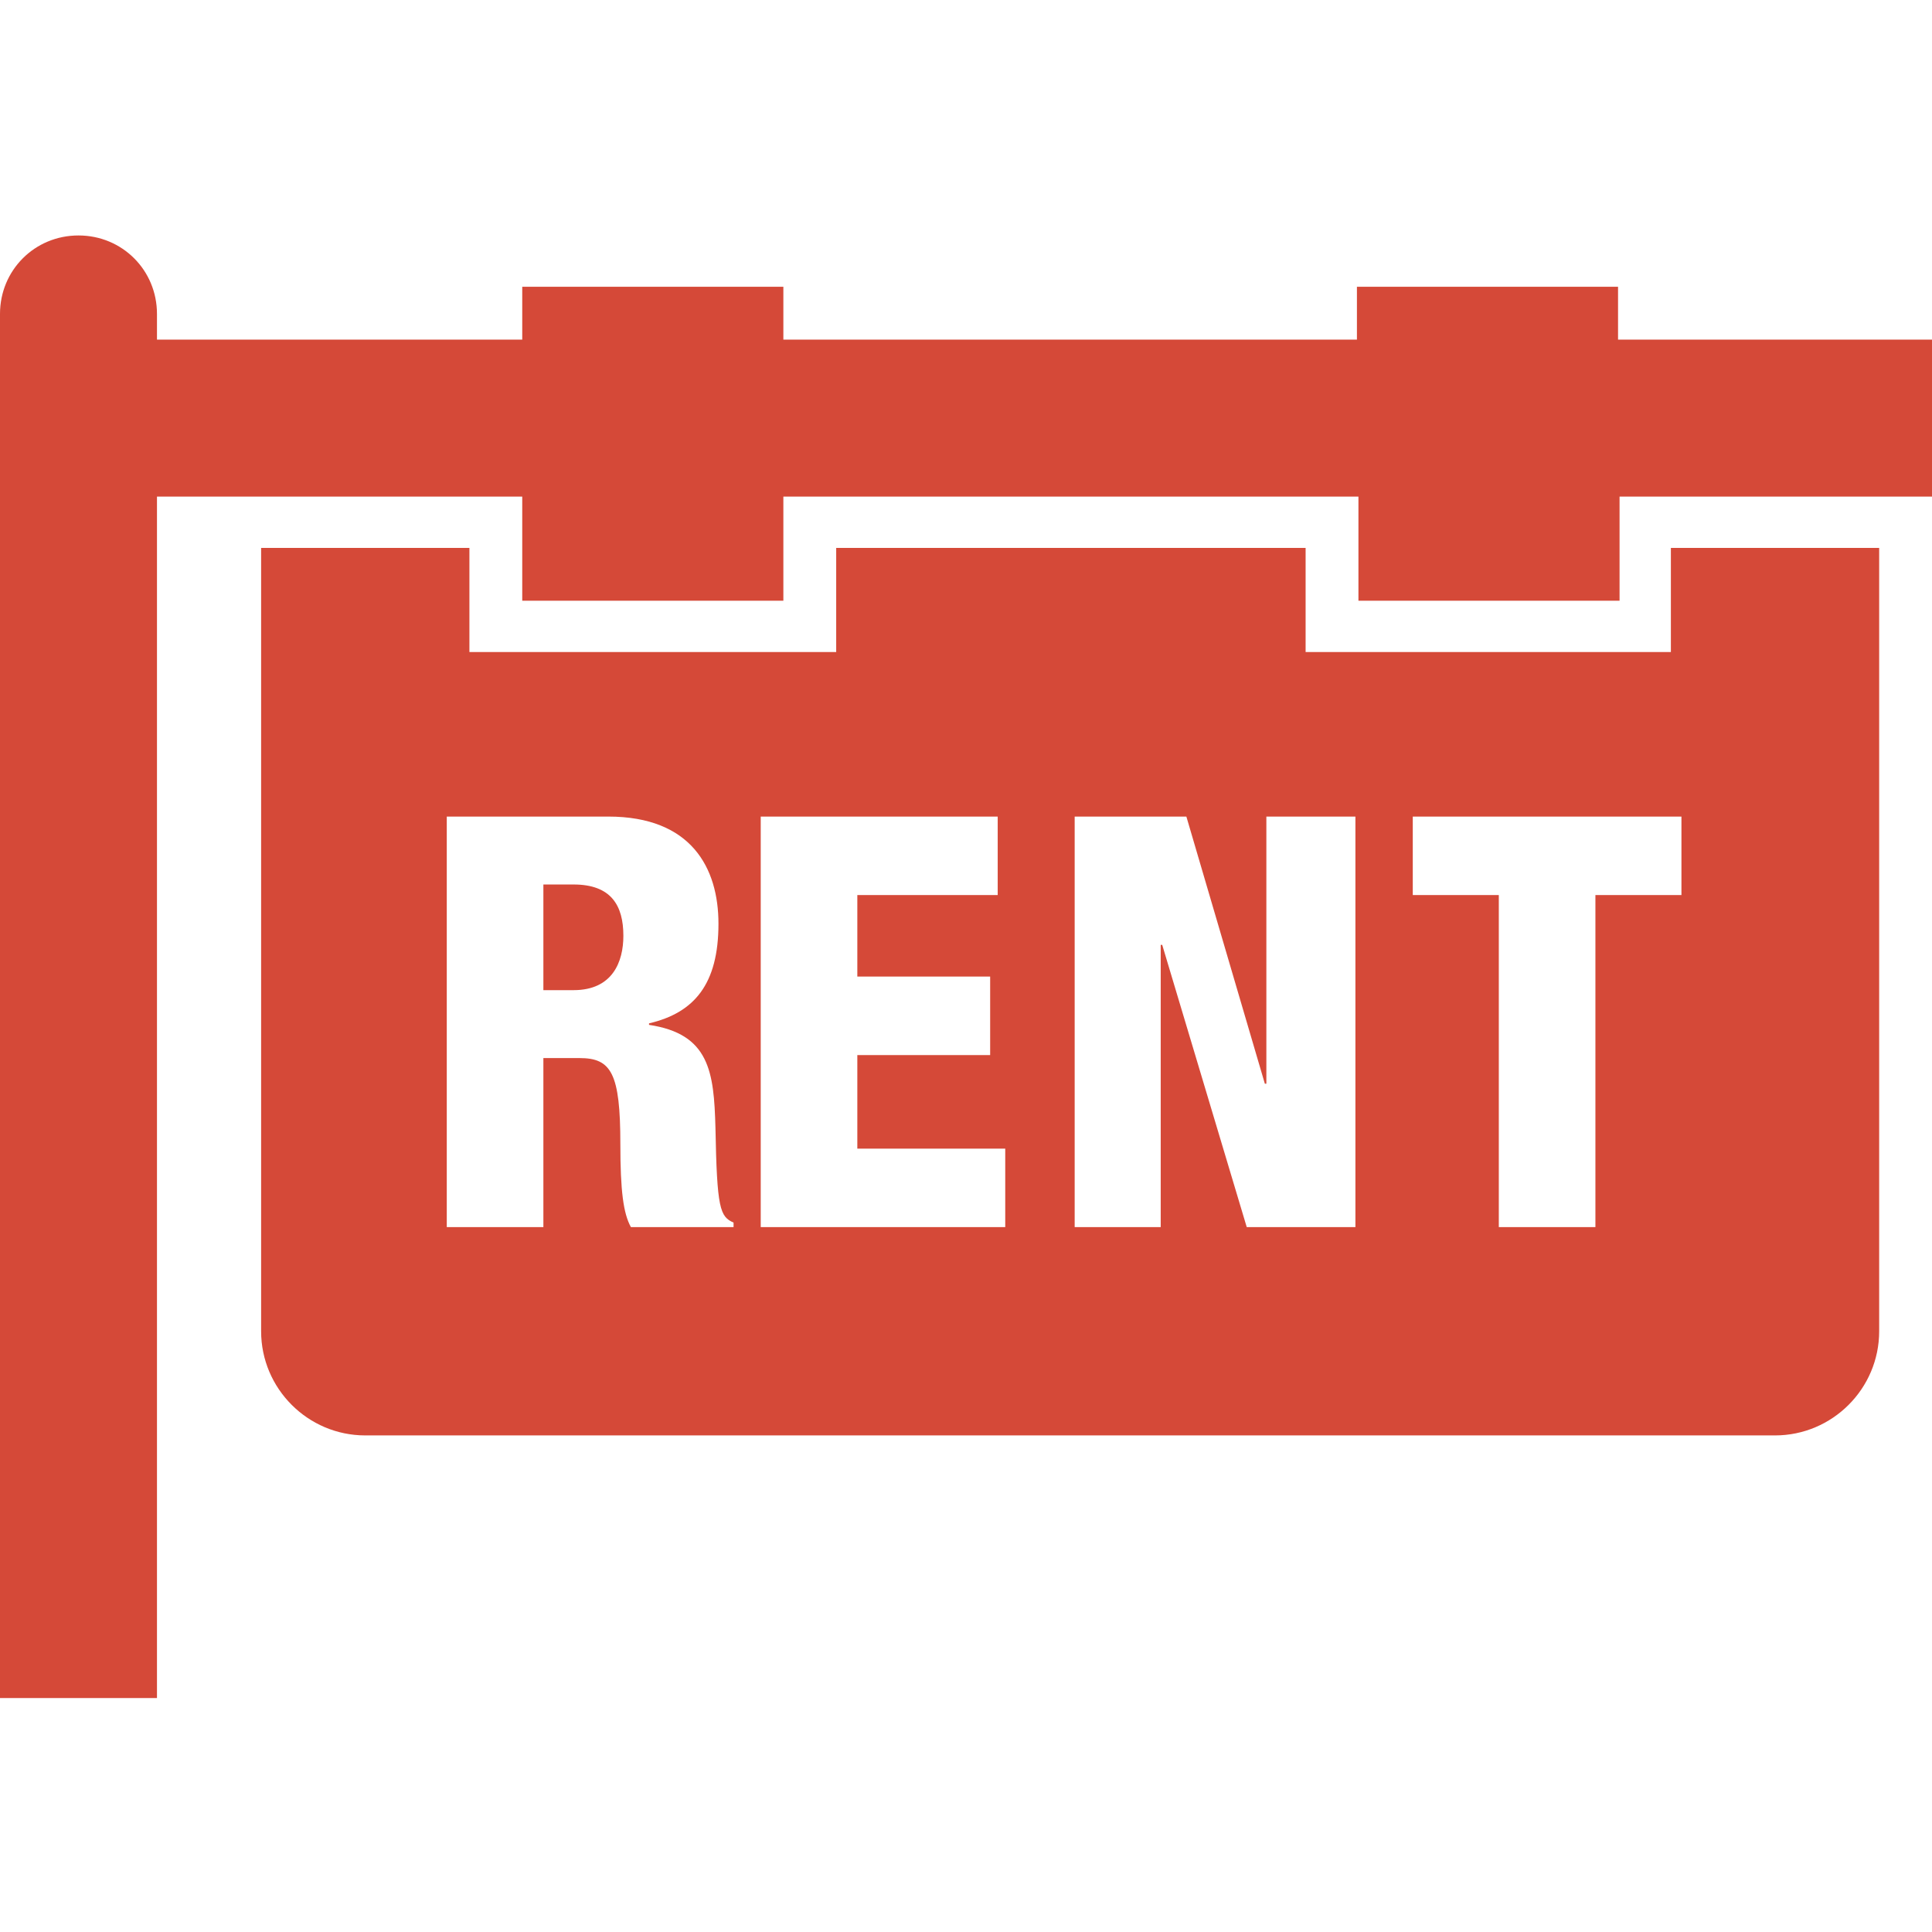 <?xml version="1.0" encoding="utf-8"?>
<!-- Generator: Adobe Illustrator 19.0.1, SVG Export Plug-In . SVG Version: 6.00 Build 0)  -->
<svg version="1.1" id="real_x5F_estate_1_" xmlns="http://www.w3.org/2000/svg" xmlns:xlink="http://www.w3.org/1999/xlink" x="0px"
	 y="0px" viewBox="0 0 128 128" style="enable-background:new 0 0 128 128;" xml:space="preserve">
<style type="text/css">
	.st0{display:none;}
	.st1{display:inline;}
	.st2{fill:#d54938;}
	.st3{display:inline;fill-rule:evenodd;clip-rule:evenodd;fill:#0F0F0F;}
</style>
<g id="sold_1_" class="st0">
	<g id="icon" class="st1">
		<g>
			<path class="st2" d="M23.3,86.1h9.3v-9.3h-9.3V86.1z M34.9,88.4h-2.3v0h-9.3v16.3h20.9V88.4L34.9,88.4L34.9,88.4z M55.9,23.3
				L0,51.2h104.7L55.9,23.3z M55.9,44.2c-2.6,0-4.7-2.1-4.7-4.7s2.1-4.7,4.7-4.7c2.6,0,4.7,2.1,4.7,4.7S58.4,44.2,55.9,44.2z
				 M88.4,27.9H76.8v6.5l11.6,5.1V27.9z M62.8,81.5c0-10.3,6.4-18.6,16.3-18.6h14v-9.3H11.6v51.2h9.3V62.8h25.6v41.9h46.6v-4.7
				c-7.8,0-14,0-14,0C69.2,100.1,62.8,91.7,62.8,81.5z M32.6,65.1h-9.3v9.3h9.3V65.1z M34.9,74.5h9.3v-9.3h-9.3V74.5z M34.9,86.1
				h9.3v-9.3h-9.3V86.1z M99.1,76.8h26.6c1.3,0,2.3-1,2.3-2.3c0-1.3-1-2.3-2.3-2.3H97.2C98,73.6,98.6,75.1,99.1,76.8z M125.7,86.1
				H99.1c-0.4,1.7-1.1,3.2-1.9,4.7h28.5c1.3,0,2.3-1,2.3-2.3C128,87.2,127,86.1,125.7,86.1z M81.5,65.2c-9,0-16.3,7.3-16.3,16.3
				c0,9,7.3,16.3,16.3,16.3c9,0,16.3-7.3,16.3-16.3C97.7,72.5,90.5,65.2,81.5,65.2z M87,87.8c-0.4,0.7-0.9,1.4-1.5,1.9
				c-0.6,0.5-1.4,0.9-2.2,1.1c-0.1,0-0.2,0-0.3,0.1v2.5h-2.3v-2.2c0,0-0.1,0-0.1,0c-0.7,0-1.3-0.1-1.8-0.2c-0.6-0.1-1-0.2-1.5-0.4
				c-0.4-0.2-0.8-0.3-1.1-0.5c-0.3-0.2-0.5-0.3-0.6-0.4c-0.1-0.1-0.2-0.3-0.3-0.5c-0.1-0.2-0.1-0.6-0.1-1c0-0.3,0-0.6,0-0.8
				c0-0.2,0-0.4,0.1-0.5c0-0.1,0.1-0.2,0.2-0.3c0.1-0.1,0.2-0.1,0.3-0.1c0.1,0,0.3,0.1,0.6,0.2c0.2,0.2,0.6,0.3,1,0.5
				c0.4,0.2,0.8,0.4,1.4,0.5c0.5,0.2,1.2,0.2,1.9,0.2c0.5,0,0.9-0.1,1.2-0.2c0.4-0.1,0.7-0.3,0.9-0.5c0.3-0.2,0.5-0.5,0.6-0.8
				c0.1-0.3,0.2-0.6,0.2-1c0-0.4-0.1-0.8-0.4-1.1c-0.2-0.3-0.5-0.6-0.9-0.8c-0.4-0.2-0.8-0.5-1.3-0.7c-0.5-0.2-1-0.4-1.5-0.7
				c-0.5-0.2-1-0.5-1.5-0.8c-0.5-0.3-0.9-0.6-1.3-1.1c-0.4-0.4-0.7-0.9-0.9-1.5c-0.2-0.6-0.3-1.2-0.3-2c0-0.9,0.2-1.7,0.5-2.4
				c0.3-0.7,0.8-1.2,1.4-1.7c0.6-0.4,1.2-0.8,2-1c0.4-0.1,0.8-0.2,1.2-0.3v-2.4H83v2.4c0.1,0,0.2,0,0.3,0c0.4,0.1,0.9,0.2,1.3,0.3
				c0.4,0.1,0.7,0.2,1,0.4s0.5,0.3,0.6,0.4c0.1,0.1,0.2,0.2,0.2,0.2c0,0.1,0.1,0.2,0.1,0.3c0,0.1,0,0.3,0,0.4c0,0.2,0,0.4,0,0.6
				c0,0.3,0,0.5,0,0.7c0,0.2,0,0.4-0.1,0.5c0,0.1-0.1,0.2-0.1,0.3c-0.1,0.1-0.1,0.1-0.3,0.1s-0.3-0.1-0.5-0.2
				c-0.2-0.1-0.5-0.3-0.9-0.4c-0.3-0.2-0.7-0.3-1.2-0.4c-0.4-0.1-0.9-0.2-1.5-0.2c-0.4,0-0.8,0.1-1.1,0.2c-0.3,0.1-0.6,0.2-0.8,0.4
				c-0.2,0.2-0.4,0.4-0.5,0.6c-0.1,0.2-0.2,0.5-0.2,0.8c0,0.4,0.1,0.8,0.3,1.1c0.2,0.3,0.5,0.6,0.9,0.8c0.4,0.2,0.8,0.5,1.3,0.7
				c0.5,0.2,1,0.4,1.5,0.7c0.5,0.2,1,0.5,1.5,0.8c0.5,0.3,0.9,0.6,1.3,1.1c0.4,0.4,0.7,0.9,0.9,1.5c0.2,0.6,0.4,1.2,0.4,2
				C87.6,86.2,87.4,87.1,87,87.8z M125.7,93.1H95.6c-1.5,1.9-3.4,3.5-5.5,4.7h35.6c1.3,0,2.3-1,2.3-2.3
				C128,94.1,127,93.1,125.7,93.1z M125.7,79.1H99.5c0.1,0.8,0.2,1.5,0.2,2.3c0,0.8-0.1,1.6-0.2,2.3h26.1c1.3,0,2.3-1,2.3-2.3
				C128,80.2,127,79.1,125.7,79.1z"/>
		</g>
	</g>
</g>
<g id="Map_1_" class="st0">
	<g id="icon_1_" class="st1">
		<g>
			<path class="st2" d="M5.3,29.3H40v16h5.3v-16h5.3V24H0v10.7h5.3V29.3z M72,24v5.3h50.7v13.3h-40V48h8v13.3h-8v5.3h40v32H112v5.3
				h16V24H72z M96,61.3h-2.7V48H96V61.3z M101.3,61.3h-2.7V48h2.7V61.3z M106.7,61.3H104V48h2.7V61.3z M112,61.3h-2.7V48h2.7V61.3z
				 M117.3,61.3h-2.7V48h2.7V61.3z M122.7,61.3H120V48h2.7V61.3z M5.3,69.3h40v-8H40V64H5.3v-8H0v48h24v-5.3H5.3V69.3z M66.7,74.7
				h-5.3v24h-24v5.3h53.3v-5.3h-24V74.7z"/>
		</g>
	</g>
</g>
<g id="open_1_" class="st0">
	<g id="icon_2_" class="st1">
		<path class="st2" d="M32.5,73.2c-2.5,0-2.8,2.4-2.8,9.6c0,7.3,0.4,9.6,2.8,9.6c2.5,0,2.9-2.3,2.9-9.6C35.4,75.5,35,73.2,32.5,73.2
			z M32.5,73.2c-2.5,0-2.8,2.4-2.8,9.6c0,7.3,0.4,9.6,2.8,9.6c2.5,0,2.9-2.3,2.9-9.6C35.4,75.5,35,73.2,32.5,73.2z M32.5,73.2
			c-2.5,0-2.8,2.4-2.8,9.6c0,7.3,0.4,9.6,2.8,9.6c2.5,0,2.9-2.3,2.9-9.6C35.4,75.5,35,73.2,32.5,73.2z M51.8,74.1h-1.6v6.9H52
			c2.5,0,3.1-1.6,3.1-3.3C55,75.7,54.4,74.1,51.8,74.1z M51.8,74.1h-1.6v6.9H52c2.5,0,3.1-1.6,3.1-3.3C55,75.7,54.4,74.1,51.8,74.1z
			 M32.5,73.2c-2.5,0-2.8,2.4-2.8,9.6c0,7.3,0.4,9.6,2.8,9.6c2.5,0,2.9-2.3,2.9-9.6C35.4,75.5,35,73.2,32.5,73.2z M117.9,48.8H10.1
			C4,48.8,0,52.8,0,58.9v47.2c0,6.2,4,10.1,10.1,10.1h107.8c6.1,0,10.1-3.9,10.1-10.1V58.9C128,52.8,124,48.8,117.9,48.8z
			 M32.5,96.5c-8.2,0-9.3-5.3-9.3-13.7c0-8.4,1.1-13.7,9.3-13.7c8.8,0,9.3,6.4,9.3,13.7S41.4,96.5,32.5,96.5z M53,85.7h-2.7V96H44
			V69.5h9.6c6.6,0,7.8,4.7,7.8,8.1C61.5,82.3,59.2,85.7,53,85.7z M80,96H64.2V69.5h15.3v5.1h-9.1v5.3H79v5.1h-8.5v6H80V96z
			 M102.6,96h-7l-5.5-18.2H90V96h-5.6V69.5h7.2l5.1,17.2h0.1V69.5h5.8V96z M51.8,74.1h-1.6v6.9H52c2.5,0,3.1-1.6,3.1-3.3
			C55,75.7,54.4,74.1,51.8,74.1z M32.5,73.2c-2.5,0-2.8,2.4-2.8,9.6c0,7.3,0.4,9.6,2.8,9.6c2.5,0,2.9-2.3,2.9-9.6
			C35.4,75.5,35,73.2,32.5,73.2z M32.5,73.2c-2.5,0-2.8,2.4-2.8,9.6c0,7.3,0.4,9.6,2.8,9.6c2.5,0,2.9-2.3,2.9-9.6
			C35.4,75.5,35,73.2,32.5,73.2z M51.8,74.1h-1.6v6.9H52c2.5,0,3.1-1.6,3.1-3.3C55,75.7,54.4,74.1,51.8,74.1z M51.8,74.1h-1.6v6.9
			H52c2.5,0,3.1-1.6,3.1-3.3C55,75.7,54.4,74.1,51.8,74.1z M32.5,73.2c-2.5,0-2.8,2.4-2.8,9.6c0,7.3,0.4,9.6,2.8,9.6
			c2.5,0,2.9-2.3,2.9-9.6C35.4,75.5,35,73.2,32.5,73.2z M73.8,24.2c0.2-0.7,0.3-1.5,0.3-2.3c0-5.6-4.5-10.1-10.1-10.1
			s-10.1,4.5-10.1,10.1c0,0.8,0.1,1.5,0.3,2.3L16.8,45.5h10.1l30-16.4c1.9,1.8,4.3,2.9,7.1,2.9s5.2-1.1,7.1-2.9l30,16.4h10.1
			L73.8,24.2z"/>
	</g>
</g>
<g id="car_x5F_garage_1_" class="st0">
	<g id="icon_3_" class="st1">
		<g>
			<path class="st2" d="M65.7,10.9L0,45.3v12.5l65.7-34.3L128,57.8V45.3L65.7,10.9z M98.3,76.5h1.6l-9.4-25h-50l-9.4,25h1.6
				c-6,0-10.9,4.9-10.9,10.9c0,6,4.9,17.2,10.9,17.2h1.6v6.2c0,3.4,2.8,6.2,6.2,6.2c0,0,6.2-0.7,6.2-6.2v-6.2h37.5v6.2
				c0,5.5,6.2,6.2,6.2,6.2c3.4,0,6.2-2.8,6.2-6.2v-6.2h1.6c6,0,10.9-11.1,10.9-17.2C109.3,81.4,104.4,76.5,98.3,76.5z M35.9,92.1
				c-2.6,0-4.7-2.1-4.7-4.7c0-2.6,2.1-4.7,4.7-4.7c2.6,0,4.7,2.1,4.7,4.7C40.6,90,38.5,92.1,35.9,92.1z M79.6,92.1h-25
				c-0.9,0-1.6-0.7-1.6-1.6c0-0.9,0.7-1.6,1.6-1.6h25c0.9,0,1.6,0.7,1.6,1.6C81.2,91.4,80.5,92.1,79.6,92.1z M79.6,85.9h-25
				c-0.9,0-1.6-0.7-1.6-1.6c0-0.9,0.7-1.6,1.6-1.6h25c0.9,0,1.6,0.7,1.6,1.6C81.2,85.2,80.5,85.9,79.6,85.9z M40.6,76.5l6.2-15.6
				h37.5l6.2,15.6H40.6z M95.2,92.1c-2.6,0-4.7-2.1-4.7-4.7c0-2.6,2.1-4.7,4.7-4.7s4.7,2.1,4.7,4.7C99.9,90,97.8,92.1,95.2,92.1z"/>
		</g>
	</g>
</g>
<g id="hands_1_" class="st0">
	<g id="icon_4_" class="st1">
		<g>
			<path class="st2" d="M40.1,81.7c-1.1-1.2-3-1.2-4.2-0.1l-4.3,4.1c-1.2,1.1-1.2,3-0.1,4.2c1.1,1.2,3,1.2,4.2,0.1l4.3-4.1
				C41.2,84.8,41.2,82.9,40.1,81.7z M48.4,86.2c-1.1-1.2-3-1.2-4.2-0.1l-6.5,6.1c-1.2,1.1-1.2,3-0.1,4.2c1.1,1.2,3,1.2,4.2,0.1
				l6.5-6.1C49.4,89.2,49.5,87.4,48.4,86.2z M60.6,99.1c-1.1-1.2-3-1.2-4.2-0.1l-4.3,4.1c-1.2,1.1-1.2,3-0.1,4.2
				c1.1,1.2,3,1.2,4.2,0.1l4.3-4.1C61.6,102.1,61.7,100.3,60.6,99.1z M31.7,19.9L0,56.9l13.9,11.9l31.7-37L31.7,19.9z M13.6,59.9
				c-2.4,0.2-4.6-1.6-4.8-4.1c-0.2-2.4,1.6-4.6,4.1-4.8c2.4-0.2,4.6,1.6,4.8,4.1C17.9,57.5,16.1,59.7,13.6,59.9z M82.9,75.9
				c-10.1-6.6-23.1-13.7-23.1-13.7S47.5,64.3,39,60.9c-8.6-3.4,1.9-13.7,13.8-13c-2.4-1.9-11.1-7-11.1-7L20.5,65.7l13.7,10.4
				l1.4,4.3c0,0,2.3-1.3,4.9,1.1c2.6,2.3,1.7,4.5,0.8,5.7c1.9-1.9,6-5.3,8.3-3.4c5.1,4.2-4.5,10.7-3.8,11.4c0.9,0.9,6.1-8.7,10.4-3
				c1.5,2-0.8,5.4-2.4,7.3c2-2,5.7-4.9,8.8-1.9c2.5,2.5-2.7,8-2.7,8s4.4,2.6,6.6,0.4c2.7-2.8-9.4-14.5-9.4-14.5h3
				c0,0,10.3,15.7,14.9,11.1c4.1-4.1-12.5-14.5-12.5-14.5l2.7-3.2c0,0,14.5,16.4,18.2,11.1c3-4.2-12.5-14.3-12.5-14.3l2.7-3.2
				c0,0,12.2,12.5,15,8.2C92.8,80,79.4,73.6,82.9,75.9z M67.7,51.5c0,0-20.1-3.8-27,4.2c-6.5,7.5,24.7,3.5,23.4,4.5
				c3.1,3.4,26.6,17.4,26.6,17.4l16.7-11.1L89,39.7L67.7,51.5z M40.3,88.3c0,0,0.5-0.4,1.1-1.1C40.7,87.9,40.3,88.3,40.3,88.3z
				 M101.5,20.3L87.1,30.4l26.5,39.5L128,59.8L101.5,20.3z M114.7,60.9c-2.4,0.2-4.6-1.6-4.8-4.1c-0.2-2.4,1.6-4.6,4.1-4.8
				c2.4-0.2,4.6,1.6,4.8,4.1C119,58.6,117.1,60.7,114.7,60.9z M53.8,99.5c-0.8,0.8-1.3,1.5-1.3,1.5S53.1,100.4,53.8,99.5z
				 M54.5,92.6c-1.1-1.2-3-1.2-4.2-0.1l-6.5,6.1c-1.2,1.1-1.2,3-0.1,4.2c1.1,1.2,3,1.2,4.2,0.1l6.5-6.1
				C55.5,95.7,55.6,93.8,54.5,92.6z"/>
		</g>
	</g>
</g>
<g id="agreement_1_" class="st0">
	<g id="icon_5_" class="st1">
		<g>
			<path class="st2" d="M80.8,0h-64v128h94.3V33.7H80.8V0z M60.6,13.5l16.8,13.5h-6.7v13.5H64v-6.7h-6.7v6.7h-6.7V26.9h-6.7
				L60.6,13.5z M30.3,64h67.4v3.4H30.3V64z M30.3,74.1h67.4v3.4H30.3V74.1z M30.3,84.2h67.4v3.4H30.3V84.2z M60.6,97.7H30.3v-3.4
				h30.3V97.7z M94.7,120.7c1.8-2.6-3.2-14.1-3.2-14.1L88,121l-4.3-8.1l-6.3,11.7L81,103l7.2,12.1C85.3,106.7,88,96.6,95,103
				C102.1,109.3,94.7,120.7,94.7,120.7z M97.7,53.9v3.4H30.3v-3.4H97.7z M84.2,0v30.3h26.9L84.2,0z"/>
		</g>
	</g>
</g>
<g id="door_1_" class="st0">
	<g id="icon_6_" class="st1">
		<g>
			<path class="st2" d="M12.1,0v3.5h3.5V128H19V3.5H109V128h3.5V3.5h3.5V0H12.1z M22.5,128h83V6.9h-83V128z M67.5,20.7h24.2v13.9
				H67.5V20.7z M67.5,41.5h24.2v13.9H67.5V41.5z M67.5,62.3h24.2v13.8H67.5V62.3z M64,91.1h17.7c0,0,0.3,0.5,0.6-0.3
				c1-2.5,3.4-4.3,6.2-4.3c3.7,0,6.7,3.1,6.7,6.9c0,3.8-3,6.9-6.7,6.9c-2.7,0-5-1.7-6.1-4c-0.4-0.9-0.6-0.6-0.6-0.6H64V91.1z
				 M36.3,20.7h24.2v13.9H36.3V20.7z M36.3,41.5h24.2v13.9H36.3V41.5z M36.3,62.3h24.2v13.8H36.3V62.3z"/>
		</g>
	</g>
</g>
<g id="building_1_" class="st0">
	<g id="icon_7_" class="st1">
		<path class="st2" d="M88.6,11.5H75.5L0,47.6v62.4v6.6h74.5h14.3H128v-6.6V31.2L88.6,11.5z M88.6,18.1l32.8,16.4V41L88.6,27.9V18.1
			z M88.6,37.7l32.8,13.1V64l-32.8-9.8V37.7z M88.6,64l32.8,9.8v16.4l-32.8-9.8V64z M75.5,64v16.4L6.6,96.8V87L75.5,64z M6.6,77.1
			v-9.8l68.9-29.5v16.4L6.6,77.1z M75.5,18.1v9.8L6.6,57.4v-6.6L75.5,18.1z M74.9,109.9H6.6v-6.6l68.9-13.1v19.7H74.9z M88.8,109.9
			h-0.2V90.3l32.8,9.8v9.8H88.8z"/>
	</g>
</g>
<g id="Wash_x5F_basin_1_" class="st0">
	<g id="icon_8_" class="st1">
		<g>
			<path class="st2" d="M80.5,49.5v-8.3h-8.3c0-8.5,0-2.8,0-16.5c0-13.7-4-24.8-14.5-24.8c-5.1,0-9.6,4.5-12.1,11.3
				c-1.5,3.9,6.4,6.1,7.2,3.3c1.1-3.9,2.9-6.5,4.9-6.4c5.6,0.3,6.2,7.4,6.2,16.5s0,8.6,0,16.5h-8.3v8.3H10.3c0,0,0,3,0,6.2
				c0,12.7,17.7,22,34,27l7.3,16.4V128h28.9V99.1l8.3-16.5c16.1-5,33-14.3,33-26.8c0-2.7,0-6.2,0-6.2H80.5z M51.5,37.2h-8.3
				c-2.3,0-4.1,1.8-4.1,4.1s1.8,4.1,4.1,4.1h8.3c2.3,0,4.1-1.8,4.1-4.1S53.8,37.2,51.5,37.2z M84.6,45.4h8.3c2.3,0,4.1-1.8,4.1-4.1
				s-1.8-4.1-4.1-4.1h-8.3c-2.3,0-4.1,1.8-4.1,4.1S82.3,45.4,84.6,45.4z"/>
		</g>
	</g>
</g>
<g id="table_1_" class="st0">
	<g id="icon_9_" class="st1">
		<g>
			<path class="st2" d="M23.3,94.5h81.5V71.3H23.3V94.5z M64,77.1c3.2,0,5.8,2.6,5.8,5.8s-2.6,5.8-5.8,5.8s-5.8-2.6-5.8-5.8
				S60.8,77.1,64,77.1z M0,21.8v14.5h5.8v69.8h11.6V36.4h93.1v69.8h11.6V36.4h5.8V21.8H0z M23.3,65.5h81.5V42.2H23.3V65.5z M64,48
				c3.2,0,5.8,2.6,5.8,5.8c0,3.2-2.6,5.8-5.8,5.8s-5.8-2.6-5.8-5.8C58.2,50.6,60.8,48,64,48z"/>
		</g>
	</g>
</g>
<g id="bed_1_" class="st0">
	<g id="icon_10_" class="st1">
		<g>
			<path class="st2" d="M0,108.8h12.8l3.2-16h96l3.2,16H128V83.2H0V108.8z M19.2,51.2c0-3.5,2.9-6.4,6.4-6.4h25.6
				c3.5,0,6.4,2.9,6.4,6.4v6.4h12.8v-6.4c0-3.5,2.9-6.4,6.4-6.4h25.6c3.5,0,6.4,2.9,6.4,6.4v6.4h9.6V32c0,0-26.5-12.8-53.4-12.8
				C37.5,19.2,9.6,32,9.6,32v25.6h9.6V51.2z M121.6,60.8h-12.8H70.4H57.6H19.2H6.4c-3.5,0-6.4,2.9-6.4,6.4V80h128V67.2
				C128,63.7,125.1,60.8,121.6,60.8z"/>
		</g>
	</g>
</g>
<g id="search_x5F_home_1_" class="st0">
	<g id="icon_11_" class="st1">
		<g>
			<path class="st2" d="M72.5,89.4c-4.8-0.9-9.2-2.7-13.1-5.3v18.8h23.2V89.7C79.4,90.1,76,90,72.5,89.4z M55.5,29.2l-6.4-3.8
				L0,51.2V59h7.7v43.9H31v-31h17.2c-2.1-3.9-3.6-8.2-4.1-12.7C42.8,47.2,47.5,36.4,55.5,29.2z M58.8,31.1
				c-2.8,2.6-13.7,14.6-7.1,35.6c0.6,1.9,1.6,3.6,2.8,5.2h4.9v4.3c9.4,6.2,23.2,7.2,23.2,7.2V59H93v-7.7L58.8,31.1z"/>
		</g>
	</g>
	<g id="icon_12_" class="st1">
		<g>
			<path class="st2" d="M100.3,32.8c-12.1-12.1-31.7-12.1-43.8,0c-12.1,12.1-12.1,31.7,0,43.8c12.1,12.1,31.7,12.1,43.8,0
				C112.4,64.5,112.4,44.9,100.3,32.8z M61.9,71.1c-9.1-9.1-9.1-23.8,0-32.9c9.1-9.1,23.8-9.1,32.9,0c9.1,9.1,9.1,23.8,0,32.9
				C85.7,80.2,71,80.2,61.9,71.1z M112.3,81.3l-1.8,1.8l-8.4-8.4l-3.7,3.7l8.4,8.4l-1.8,1.8l15.7,15.7L128,97L112.3,81.3z"/>
		</g>
	</g>
</g>
<g id="Key_1_" class="st0">
	<g id="icon_13_" class="st1">
		<g>
			<path class="st2" d="M92.6,16.8c-19.5,0-35.4,15.8-35.4,35.4c0,1.3,0.2,4,0.2,4L6.7,87.6L0,104.5l16.8,6.7l3.4-13.5l13.5,6.7
				l3.4-13.5l13.5,6.7l3.4-13.5L64,87.6c0,0,4-2,9.6-5.6c5.5,3.5,12,5.6,19,5.6c19.5,0,35.4-15.8,35.4-35.4
				C128,32.7,112.2,16.8,92.6,16.8z M97.7,60.6c-5.6,0-10.1-4.5-10.1-10.1c0-5.6,4.5-10.1,10.1-10.1c5.6,0,10.1,4.5,10.1,10.1
				C107.8,56.1,103.3,60.6,97.7,60.6z"/>
		</g>
	</g>
</g>
<g id="table_x5F_chair_1_" class="st0">
	<g id="icon_14_" class="st1">
		<g>
			<path class="st2" d="M101.2,47.5H28.9v10.3h8.3v35.1h4.1V57.8h45.4v35.1h4.1V57.8h10.3V47.5z M6.2,35.1H0v57.8h6.2V80.5h19.4
				l1.3,12.4H31V72.3v-6.2H6.2V35.1z M24.7,72.3l0.6,6.2H6.2v-6.2H24.7z M121.8,35.1v31H97v6.2v20.6h4.1l1.3-12.4h19.4v12.4h6.2
				V35.1H121.8z M121.8,78.5h-19.2l0.6-6.2h18.5V78.5z"/>
		</g>
	</g>
</g>
<g id="Lamp_1_" class="st0">
	<path id="icon_42_" class="st3" d="M70.4,55.5v17.1c2.7,0,3.7,3.2,3.7,5.9v4.9c0,0,14.9,6.8,14.9,19.9S78.3,128,78.3,128h-28
		c0,0-10.4-11.6-10.7-24.8c0-13.5,14.9-19.9,14.9-19.9v-4.9c0-2.7,0.3-5.9,3-5.9V55.5H32v34.1c2.1,0.6,4.3,2,4.3,4.3
		c0,2.7-5.8,8.5-8.5,8.5c-2.7,0-8.5-5.8-8.5-8.5c0-2.3,2.2-3.7,4.3-4.3V55.5H10.7L44.8,0h38.4l34.1,55.5H70.4z"/>
</g>
<g id="Sofa_1_" class="st0">
	<g id="icon_16_" class="st1">
		<g>
			<path class="st2" d="M117.1,46.3c-7.3,0-10.9,8.2-10.9,8.2s-2.7,7.8-2.7,16.3c0,3.1,0.2,6.3,0.5,9.3c-8-2.4-24.3-6.6-38.6-6.6
				c-14.4,0-32.7,4.4-41.4,6.8c0.3-3.1,0.5-6.4,0.5-9.5c0-9.1-2.7-16.3-2.7-16.3s-3.6-8.2-10.9-8.2C4.6,46.3,0,48.5,0,57.2
				c0,8.7,16.3,38.1,16.3,38.1h2.7h2.7h13.6v8.2h10.9v-8.2h38.1v8.2h10.9v-8.2h10.9h2.7h2.7c0,0,16.3-29.4,16.3-38.1
				C128,48.5,123.4,46.3,117.1,46.3z M24.5,51.7c1.1,2.5,2.7,12.6,2.7,19.1c0,3.7,0,5,0,5.4c0,0,19.8-5.4,38.1-5.4
				c18.5,0,35.4,5.4,35.4,5.4c0-0.7,0-2.3,0-5.4c0-3.1,1.4-15.8,2.7-19.1c1.9-4.8,13.6-10.9,13.6-10.9c0-3-3-3.9-5.4-5.4
				c0,0-25.1-10.9-46.3-10.9c-21,0-46.3,10.9-46.3,10.9c-2.6,1.4-5.4,2.4-5.4,5.4C13.6,40.9,23.4,49.2,24.5,51.7z"/>
		</g>
	</g>
</g>
<g id="Sale_1_" class="st0">
	<g id="Base" class="st1">
		<path class="st2" d="M64.5,59.1h-0.1l-2.2,12.1h4.6L64.5,59.1z M64.5,59.1h-0.1l-2.2,12.1h4.6L64.5,59.1z M110.7,36.3v6.9H86.5
			v-6.9H55.4v6.9H31.1v-6.9H17.3v51.9c0,3.8,3.1,6.9,6.9,6.9h93.4c3.8,0,6.9-3.1,6.9-6.9V36.3H110.7z M42.9,81.8
			c-4.6,0-8.9-1.4-8.9-7.1V73h6.2v1c0,2,0.6,3.6,2.8,3.6c2.2,0,2.9-1.7,2.9-3.2c0-5.9-11.7-2.6-11.7-12.8c0-4.3,2.3-8,8.9-8
			c6.4,0,8.7,3.3,8.7,7.4v0.6h-6.2c0-1.3-0.1-2.2-0.5-2.8c-0.4-0.7-1-1-1.9-1c-1.6,0-2.6,1-2.6,2.9c0,5.7,11.7,2.8,11.7,12.4
			C52.2,79.4,48.8,81.8,42.9,81.8z M68.8,81.3l-1-5.2h-6.5l-0.9,5.2h-6.6l6.9-27.2h8l6.8,27.2H68.8z M92,81.3H76.4V54.1h6.4v22H92
			V81.3z M109.8,81.3H93.6V54.1h15.7v5.2H100v5.4h8.8v5.2H100v6.2h9.8V81.3z M64.4,59.1l-2.2,12.1h4.6l-2.3-12.1H64.4z M64.5,59.1
			h-0.1l-2.2,12.1h4.6L64.5,59.1z M64.5,59.1h-0.1l-2.2,12.1h4.6L64.5,59.1z M107.2,22.5V19H89.9v3.5H51.9V19H34.6v3.5H10.4v-1.7
			c0-2.9-2.3-5.2-5.2-5.2S0,17.9,0,20.8v91.7h10.4V32.9h24.2v6.9h17.3v-6.9h38.1v6.9h17.3v-6.9H128V22.5H107.2z"/>
	</g>
</g>
<g id="Rent_1_">
	<g id="Base_1_">
		<path class="st2" d="M38,58.6H36v7h2c2.6,0,3.3-1.9,3.3-3.6C41.3,60,40.5,58.6,38,58.6z M38,58.6H36v7h2c2.6,0,3.3-1.9,3.3-3.6
			C41.3,60,40.5,58.6,38,58.6z M38,58.6H36v7h2c2.6,0,3.3-1.9,3.3-3.6C41.3,60,40.5,58.6,38,58.6z M38,58.6H36v7h2
			c2.6,0,3.3-1.9,3.3-3.6C41.3,60,40.5,58.6,38,58.6z M110.7,36.3v6.9H86.5v-6.9H55.4v6.9H31.1v-6.9H17.3v51.9
			c0,3.8,3.1,6.9,6.9,6.9h93.4c3.8,0,6.9-3.1,6.9-6.9V36.3H110.7z M48.7,81.3h-6.9c-0.5-0.9-0.7-2.4-0.7-5.5c0-4.7-0.6-5.7-2.7-5.7
			H36v11.2h-6.4V54.1h10.7c5.5,0,7.3,3.4,7.3,7.1c0,4-1.6,5.9-4.6,6.6v0.1c4,0.6,4.3,3.1,4.4,6.8c0.1,5.4,0.3,5.9,1.2,6.3V81.3z
			 M66.6,81.3H50.4V54.1h15.7v5.2h-9.3v5.4h8.8v5.2h-8.8v6.2h9.8V81.3z M89.8,81.3h-7.2l-5.6-18.7h-0.1v18.7h-5.7V54.1h7.4l5.2,17.7
			h0.1V54.1h5.9V81.3z M111.4,59.3h-5.7v22h-6.4v-22h-5.7v-5.2h17.8V59.3z M38,58.6H36v7h2c2.6,0,3.3-1.9,3.3-3.6
			C41.3,60,40.5,58.6,38,58.6z M38,58.6H36v7h2c2.6,0,3.3-1.9,3.3-3.6C41.3,60,40.5,58.6,38,58.6z M38,58.6H36v7h2
			c2.6,0,3.3-1.9,3.3-3.6C41.3,60,40.5,58.6,38,58.6z M107.2,22.5V19H89.9v3.5H51.9V19H34.6v3.5H10.4v-1.7c0-2.9-2.3-5.2-5.2-5.2
			S0,17.9,0,20.8v91.7h10.4V32.9h24.2v6.9h17.3v-6.9h38.1v6.9h17.3v-6.9H128V22.5H107.2z"/>
	</g>
</g>
<g id="Fence_1_" class="st0">
	<g id="icon_19_" class="st1">
		<g>
			<path class="st2" d="M128,61.3V50.4h-8.2V39.5l-10.9-8.2L98,39.5v10.9h-8.2V39.5L79,31.3l-10.9,8.2v10.9h-8.2V39.5L49,31.3
				l-10.9,8.2v10.9H30V39.5l-10.9-8.2L8.2,39.5v10.9H0v10.9h8.2v13.6H0v10.9h8.2v10.9H30V85.8h8.2v10.9h21.8V85.8h8.2v10.9h21.8
				V85.8H98v10.9h21.8V85.8h8.2V74.9h-8.2V61.3H128z M13.6,83.1c-1.5,0-2.7-1.2-2.7-2.7s1.2-2.7,2.7-2.7s2.7,1.2,2.7,2.7
				S15.1,83.1,13.6,83.1z M13.6,58.6c-1.5,0-2.7-1.2-2.7-2.7c0-1.5,1.2-2.7,2.7-2.7s2.7,1.2,2.7,2.7C16.3,57.3,15.1,58.6,13.6,58.6z
				 M24.5,83.1c-1.5,0-2.7-1.2-2.7-2.7s1.2-2.7,2.7-2.7s2.7,1.2,2.7,2.7S26,83.1,24.5,83.1z M24.5,58.6c-1.5,0-2.7-1.2-2.7-2.7
				c0-1.5,1.2-2.7,2.7-2.7s2.7,1.2,2.7,2.7C27.2,57.3,26,58.6,24.5,58.6z M38.1,74.9H30V61.3h8.2V74.9z M43.6,83.1
				c-1.5,0-2.7-1.2-2.7-2.7s1.2-2.7,2.7-2.7s2.7,1.2,2.7,2.7S45.1,83.1,43.6,83.1z M43.6,58.6c-1.5,0-2.7-1.2-2.7-2.7
				c0-1.5,1.2-2.7,2.7-2.7s2.7,1.2,2.7,2.7C46.3,57.3,45.1,58.6,43.6,58.6z M54.5,83.1c-1.5,0-2.7-1.2-2.7-2.7s1.2-2.7,2.7-2.7
				s2.7,1.2,2.7,2.7S56,83.1,54.5,83.1z M54.5,58.6c-1.5,0-2.7-1.2-2.7-2.7c0-1.5,1.2-2.7,2.7-2.7s2.7,1.2,2.7,2.7
				C57.2,57.3,56,58.6,54.5,58.6z M68.1,74.9h-8.2V61.3h8.2V74.9z M73.5,83.1c-1.5,0-2.7-1.2-2.7-2.7s1.2-2.7,2.7-2.7
				c1.5,0,2.7,1.2,2.7,2.7S75,83.1,73.5,83.1z M73.5,58.6c-1.5,0-2.7-1.2-2.7-2.7c0-1.5,1.2-2.7,2.7-2.7c1.5,0,2.7,1.2,2.7,2.7
				C76.3,57.3,75,58.6,73.5,58.6z M84.4,83.1c-1.5,0-2.7-1.2-2.7-2.7s1.2-2.7,2.7-2.7c1.5,0,2.7,1.2,2.7,2.7S85.9,83.1,84.4,83.1z
				 M84.4,58.6c-1.5,0-2.7-1.2-2.7-2.7c0-1.5,1.2-2.7,2.7-2.7c1.5,0,2.7,1.2,2.7,2.7C87.1,57.3,85.9,58.6,84.4,58.6z M98,74.9h-8.2
				V61.3H98V74.9z M103.5,83.1c-1.5,0-2.7-1.2-2.7-2.7s1.2-2.7,2.7-2.7c1.5,0,2.7,1.2,2.7,2.7S105,83.1,103.5,83.1z M103.5,58.6
				c-1.5,0-2.7-1.2-2.7-2.7c0-1.5,1.2-2.7,2.7-2.7c1.5,0,2.7,1.2,2.7,2.7C106.2,57.3,105,58.6,103.5,58.6z M114.4,83.1
				c-1.5,0-2.7-1.2-2.7-2.7s1.2-2.7,2.7-2.7c1.5,0,2.7,1.2,2.7,2.7S115.9,83.1,114.4,83.1z M114.4,58.6c-1.5,0-2.7-1.2-2.7-2.7
				c0-1.5,1.2-2.7,2.7-2.7c1.5,0,2.7,1.2,2.7,2.7C117.1,57.3,115.9,58.6,114.4,58.6z"/>
		</g>
	</g>
</g>
<g id="House_1_" class="st0">
	<g id="icon_20_" class="st1">
		<g>
			<path class="st2" d="M86.1,52.4L44.2,26.8L0,52.4L0,57h86.1V52.4z M88.1,54.9l0.3,4.4h-9.3l48.9,14v-7L88.1,54.9z M9.3,101.2
				h23.3V87.3h20.9v13.9h23.3V59.4H9.3V101.2z M32.6,64h20.9V71h-9.3V64h-2.4V71h-9.3V64z M32.6,73.3h9.3v7h2.4v-7h9.3v7H32.6V73.3z
				 M79.1,101.2H128V75.6l-48.9-14V101.2z M97.7,98.9h-7v-7h7V98.9z M107.1,98.9h-7v-7h7V98.9z M116.4,98.9h-7v-7h7V98.9z
				 M125.7,98.9h-7v-7h7V98.9z M81.5,66.3L125.7,78v11.6H81.5V66.3z M81.5,91.9h7v7h-7V91.9z"/>
		</g>
	</g>
</g>
</svg>
